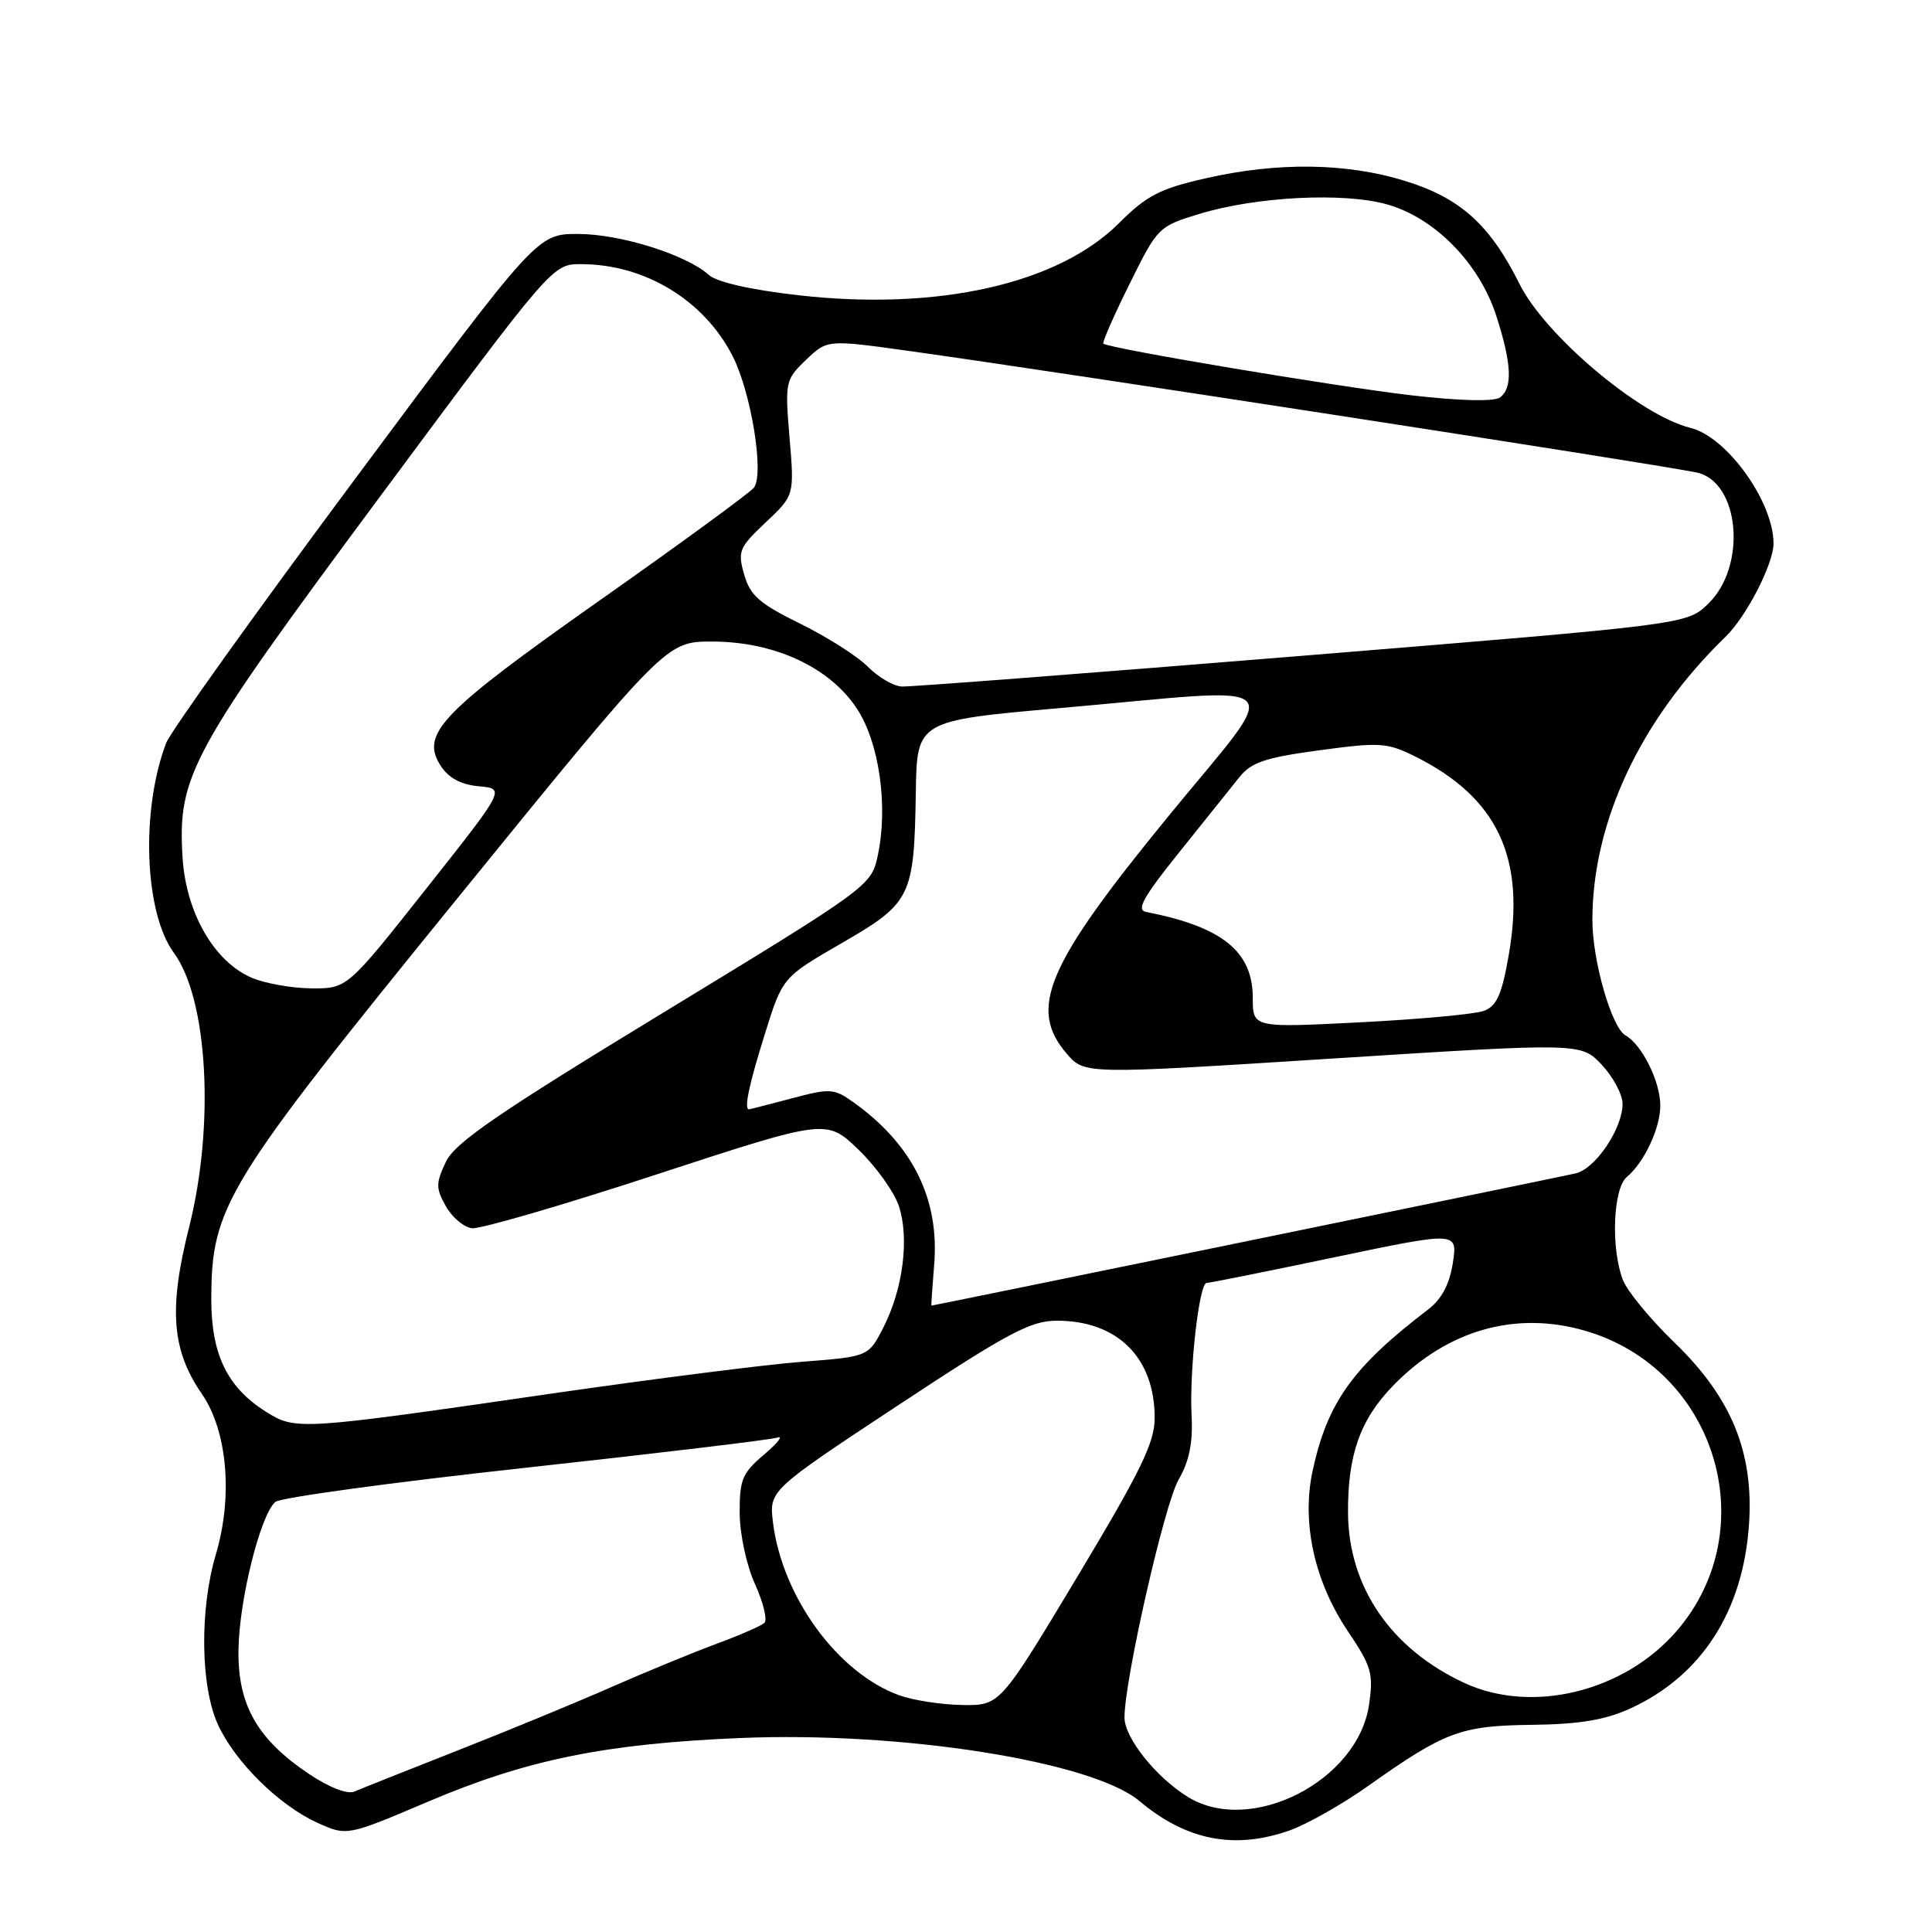 <?xml version="1.0" encoding="UTF-8" standalone="no"?>
<!DOCTYPE svg PUBLIC "-//W3C//DTD SVG 1.1//EN" "http://www.w3.org/Graphics/SVG/1.1/DTD/svg11.dtd" >
<svg xmlns="http://www.w3.org/2000/svg" xmlns:xlink="http://www.w3.org/1999/xlink" version="1.1" viewBox="0 0 256 256">
 <g >
 <path fill="currentColor"
d=" M 170.89 242.54 C 173.17 241.73 177.84 239.09 181.27 236.66 C 191.48 229.43 193.54 228.66 203.00 228.55 C 209.30 228.47 212.67 227.91 216.01 226.39 C 225.44 222.08 230.96 213.53 231.75 202.02 C 232.41 192.45 229.43 185.19 221.87 177.89 C 218.67 174.80 215.59 171.06 215.03 169.57 C 213.43 165.37 213.74 157.46 215.57 155.95 C 217.86 154.04 220.00 149.48 220.00 146.50 C 220.00 143.32 217.57 138.42 215.39 137.20 C 213.55 136.17 211.00 127.30 211.00 121.92 C 211.00 108.90 217.41 95.26 228.64 84.38 C 231.42 81.68 235.00 74.72 235.00 72.01 C 235.00 66.47 228.81 57.87 223.98 56.69 C 217.34 55.07 204.78 44.50 201.35 37.64 C 197.43 29.77 193.50 26.23 186.17 23.97 C 178.40 21.57 169.30 21.45 159.74 23.63 C 153.69 25.00 151.93 25.92 148.28 29.56 C 140.21 37.63 124.25 41.22 105.78 39.12 C 99.45 38.40 94.98 37.38 93.92 36.43 C 90.96 33.75 82.17 31.00 76.59 31.00 C 71.19 31.00 71.19 31.00 47.13 63.35 C 33.90 81.14 22.59 96.94 22.01 98.47 C 18.63 107.38 19.13 120.93 23.04 126.26 C 27.55 132.39 28.47 149.08 25.05 162.64 C 22.33 173.41 22.75 178.91 26.74 184.69 C 30.13 189.59 30.89 198.27 28.60 205.97 C 26.44 213.26 26.56 223.44 28.87 228.50 C 31.13 233.46 37.00 239.25 42.11 241.55 C 45.98 243.29 45.98 243.29 56.74 238.72 C 69.78 233.17 80.17 231.05 98.01 230.30 C 119.42 229.39 144.73 233.38 151.00 238.66 C 157.20 243.87 163.58 245.12 170.89 242.54 Z  M 157.46 238.14 C 153.22 235.56 149.00 230.28 149.00 227.58 C 149.00 222.59 154.30 199.28 156.17 196.06 C 157.59 193.60 158.08 191.17 157.89 187.56 C 157.58 181.64 158.89 170.00 159.88 170.00 C 160.25 170.00 167.89 168.47 176.85 166.59 C 193.14 163.18 193.14 163.18 192.51 167.34 C 192.07 170.17 191.03 172.14 189.25 173.50 C 179.23 181.15 175.87 185.85 173.92 194.94 C 172.45 201.78 174.17 209.57 178.61 216.16 C 181.74 220.81 182.01 221.76 181.40 225.91 C 179.92 235.98 165.77 243.21 157.46 238.14 Z  M 40.96 235.07 C 34.07 230.45 31.48 225.89 31.60 218.57 C 31.70 211.92 34.53 200.64 36.50 199.00 C 37.18 198.44 52.09 196.40 69.62 194.49 C 87.15 192.57 102.17 190.77 103.00 190.49 C 103.83 190.21 103.03 191.22 101.24 192.74 C 98.35 195.19 97.99 196.07 98.01 200.50 C 98.03 203.31 98.92 207.44 100.05 209.92 C 101.15 212.35 101.71 214.66 101.28 215.05 C 100.85 215.44 98.03 216.67 95.00 217.79 C 91.97 218.91 85.67 221.50 81.00 223.55 C 76.33 225.61 67.10 229.41 60.50 232.00 C 53.90 234.60 47.81 237.02 46.96 237.39 C 46.04 237.79 43.64 236.86 40.96 235.07 Z  M 119.14 224.63 C 111.02 221.69 103.67 211.63 102.43 201.78 C 101.90 197.50 101.90 197.50 118.94 186.25 C 133.61 176.57 136.56 175.00 140.05 175.00 C 148.08 175.00 153.00 179.90 153.00 187.88 C 153.00 191.15 151.17 194.90 142.75 208.93 C 132.50 226.00 132.50 226.00 127.50 225.92 C 124.75 225.88 120.99 225.30 119.14 224.63 Z  M 194.00 222.98 C 184.29 218.46 178.70 210.28 178.62 200.50 C 178.57 192.78 180.22 188.11 184.60 183.60 C 191.77 176.22 200.84 173.64 210.10 176.35 C 227.36 181.40 233.81 202.51 222.23 216.04 C 215.28 224.16 203.00 227.18 194.00 222.98 Z  M 35.24 187.06 C 30.15 183.87 28.01 179.50 28.00 172.30 C 28.00 159.86 29.69 157.09 60.43 119.25 C 88.26 85.00 88.26 85.00 94.38 85.01 C 102.61 85.02 109.91 88.40 113.52 93.86 C 116.52 98.38 117.72 106.90 116.29 113.46 C 115.44 117.36 115.06 117.64 88.00 134.11 C 65.85 147.59 60.28 151.41 59.07 153.97 C 57.74 156.79 57.74 157.44 59.07 159.82 C 59.89 161.29 61.45 162.61 62.53 162.75 C 63.62 162.88 74.62 159.68 87.00 155.62 C 109.50 148.26 109.50 148.26 113.74 152.32 C 116.07 154.56 118.48 157.93 119.11 159.82 C 120.51 164.08 119.66 170.79 117.06 175.88 C 115.08 179.76 115.08 179.76 106.29 180.44 C 101.46 180.81 86.47 182.72 73.00 184.67 C 39.63 189.51 39.18 189.54 35.24 187.06 Z  M 123.78 167.61 C 124.51 158.86 120.91 151.63 113.05 146.03 C 110.50 144.22 109.97 144.19 104.91 145.54 C 101.94 146.33 99.39 146.98 99.25 146.99 C 98.55 147.02 99.23 143.76 101.35 137.00 C 103.69 129.50 103.69 129.50 111.53 124.97 C 120.75 119.64 121.13 118.86 121.35 105.00 C 121.50 95.50 121.50 95.50 140.50 93.82 C 171.86 91.06 170.19 89.36 154.74 108.25 C 138.64 127.93 136.20 133.64 141.35 139.62 C 143.70 142.36 143.70 142.36 176.60 140.26 C 209.50 138.17 209.50 138.17 212.25 141.10 C 213.76 142.71 215.00 145.04 215.00 146.27 C 214.99 149.55 211.41 154.87 208.78 155.48 C 206.91 155.92 123.70 173.00 123.42 173.00 C 123.37 173.00 123.54 170.58 123.78 167.61 Z  M 166.00 132.23 C 166.00 126.06 161.95 122.80 151.83 120.83 C 150.54 120.57 151.54 118.79 156.20 113.00 C 159.51 108.88 163.10 104.40 164.17 103.05 C 165.78 101.01 167.55 100.40 174.80 99.42 C 182.84 98.33 183.80 98.39 187.50 100.23 C 198.41 105.66 202.17 113.61 199.92 126.52 C 199.01 131.77 198.33 133.30 196.64 133.94 C 195.46 134.38 188.09 135.06 180.25 135.46 C 166.00 136.19 166.00 136.19 166.00 132.23 Z  M 33.31 129.54 C 28.35 127.38 24.65 120.94 24.19 113.63 C 23.51 102.80 25.23 99.65 50.39 65.75 C 73.21 35.00 73.21 35.00 76.98 35.00 C 85.41 35.00 93.25 39.74 97.05 47.13 C 99.54 51.97 101.31 62.92 99.88 64.64 C 99.29 65.35 90.05 72.11 79.33 79.65 C 58.32 94.46 55.64 97.27 58.42 101.51 C 59.46 103.10 61.11 103.98 63.47 104.19 C 66.97 104.50 66.97 104.50 56.48 117.75 C 46.00 131.00 46.00 131.00 41.25 130.96 C 38.64 130.94 35.07 130.30 33.31 129.54 Z  M 115.00 88.35 C 113.62 86.95 109.59 84.39 106.03 82.64 C 100.65 80.00 99.40 78.91 98.61 76.14 C 97.72 73.04 97.93 72.55 101.46 69.22 C 105.26 65.63 105.26 65.63 104.62 58.01 C 104.00 50.59 104.06 50.32 106.80 47.69 C 109.61 44.99 109.61 44.99 120.56 46.52 C 140.39 49.28 217.39 61.16 224.73 62.59 C 230.52 63.72 231.55 75.01 226.32 80.03 C 223.50 82.74 223.50 82.74 172.50 86.90 C 144.45 89.19 120.60 91.02 119.50 90.97 C 118.40 90.92 116.38 89.74 115.00 88.35 Z  M 187.00 52.38 C 177.03 51.22 146.84 46.16 146.20 45.53 C 146.04 45.37 147.59 41.81 149.67 37.63 C 153.38 30.12 153.50 29.99 158.97 28.33 C 166.48 26.05 178.02 25.46 183.78 27.08 C 190.11 28.85 196.02 34.88 198.27 41.86 C 200.32 48.22 200.46 51.42 198.75 52.67 C 197.98 53.23 193.43 53.12 187.00 52.38 Z "/>
</g>
</svg>